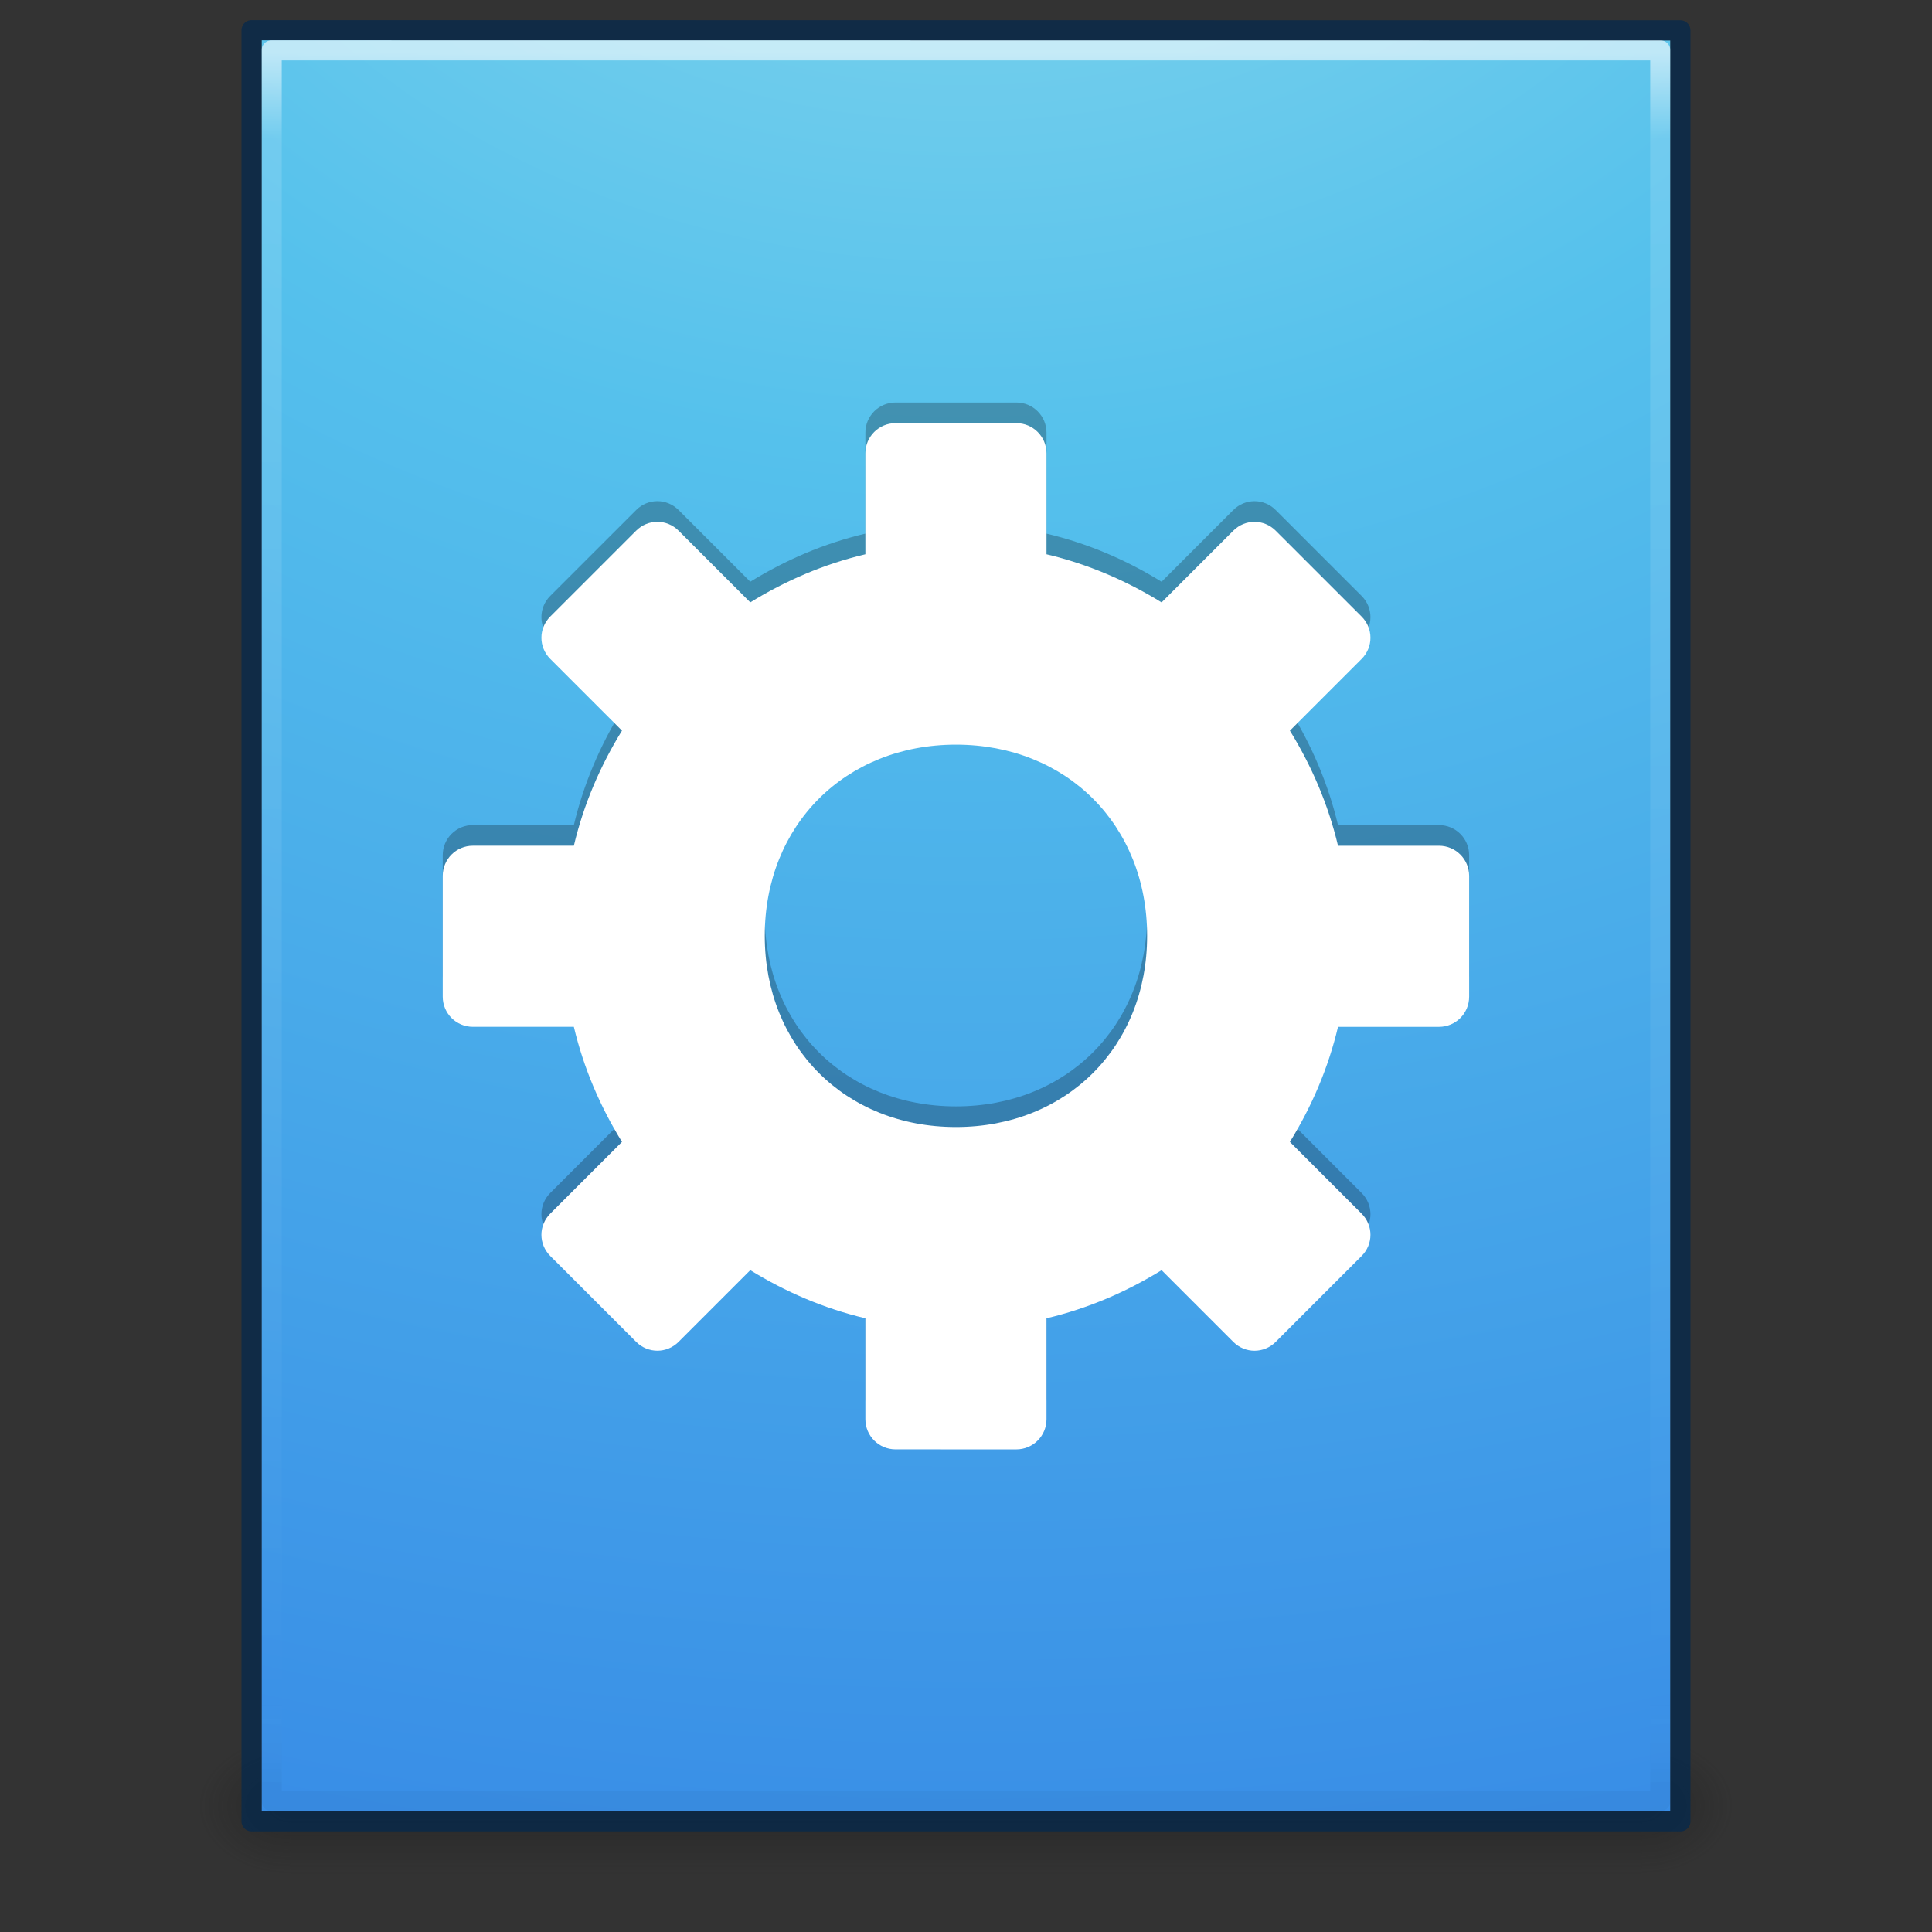 <?xml version="1.0" encoding="UTF-8" standalone="no"?>
<!-- Created with Inkscape (http://www.inkscape.org/) -->

<svg
   xmlns:dc="http://purl.org/dc/elements/1.1/"
   xmlns:cc="http://creativecommons.org/ns#"
   xmlns:rdf="http://www.w3.org/1999/02/22-rdf-syntax-ns#"
   xmlns:svg="http://www.w3.org/2000/svg"
   xmlns="http://www.w3.org/2000/svg"
   xmlns:xlink="http://www.w3.org/1999/xlink"
   xmlns:sodipodi="http://sodipodi.sourceforge.net/DTD/sodipodi-0.dtd"
   xmlns:inkscape="http://www.inkscape.org/namespaces/inkscape"
   width="96"
   height="96"
   id="svg4017"
   version="1.1"
   inkscape:version="0.91 r13725"
   sodipodi:docname="audio-x-smart-playlist.svg"
   viewBox="0 0 96 96">
  <rect x="0" y="0" width="96" height="96" fill="#333333" stroke="none"/>
  <defs
     id="defs4019">
    <linearGradient
       id="linearGradient4117">
      <stop
         offset="0"
         style="stop-color:#542f57;stop-opacity:1"
         id="stop4153" />
      <stop
         offset="1"
         style="stop-color:#bb5ca4;stop-opacity:1"
         id="stop4155" />
    </linearGradient>
    <linearGradient
       id="linearGradient4157">
      <stop
         id="stop4119"
         style="stop-color:#542f57;stop-opacity:1"
         offset="0" />
      <stop
         id="stop4121"
         style="stop-color:#bb5ca4;stop-opacity:1"
         offset="1" />
    </linearGradient>
    <linearGradient
       id="linearGradient5060">
      <stop
         id="stop5062"
         style="stop-color:#000000;stop-opacity:1"
         offset="0" />
      <stop
         id="stop5064"
         style="stop-color:#000000;stop-opacity:0"
         offset="1" />
    </linearGradient>
    <linearGradient
       id="linearGradient5048">
      <stop
         id="stop5050"
         style="stop-color:#000000;stop-opacity:0"
         offset="0" />
      <stop
         id="stop5056"
         style="stop-color:#000000;stop-opacity:1"
         offset="0.5" />
      <stop
         id="stop5052"
         style="stop-color:#000000;stop-opacity:0"
         offset="1" />
    </linearGradient>
    <linearGradient
       id="linearGradient3104">
      <stop
         offset="0"
         style="stop-color:#a0a0a0;stop-opacity:1;"
         id="stop3106" />
      <stop
         offset="1"
         style="stop-color:#bebebe;stop-opacity:1;"
         id="stop3108" />
    </linearGradient>
    <linearGradient
       id="linearGradient3600-9">
      <stop
         offset="0"
         style="stop-color:#f4f4f4;stop-opacity:1"
         id="stop3602-3" />
      <stop
         offset="1"
         style="stop-color:#dbdbdb;stop-opacity:1"
         id="stop3604-7" />
    </linearGradient>
    <linearGradient
       id="linearGradient3977-4">
      <stop
         id="stop3979-7"
         style="stop-color:#ffffff;stop-opacity:1;"
         offset="0" />
      <stop
         offset="0.036"
         style="stop-color:#ffffff;stop-opacity:0.235;"
         id="stop3981-6" />
      <stop
         id="stop3983-5"
         style="stop-color:#ffffff;stop-opacity:0.157;"
         offset="0.951" />
      <stop
         id="stop3985-6"
         style="stop-color:#ffffff;stop-opacity:0.392;"
         offset="1" />
    </linearGradient>
    <linearGradient
       id="linearGradient3671-580">
      <stop
         offset="0"
         style="stop-color:#fc93dc;stop-opacity:1"
         id="stop4088" />
      <stop
         offset="0.262"
         style="stop-color:#da72d3;stop-opacity:1"
         id="stop4090" />
      <stop
         offset="0.705"
         style="stop-color:#a33fab;stop-opacity:1"
         id="stop4092" />
      <stop
         offset="1"
         style="stop-color:#502b58;stop-opacity:1"
         id="stop4094" />
    </linearGradient>
    <linearGradient
       y2="609.505"
       x2="302.857"
       y1="366.648"
       x1="302.857"
       gradientTransform="matrix(0.067,0,0,0.015,-0.341,37.04)"
       gradientUnits="userSpaceOnUse"
       id="linearGradient3981"
       xlink:href="#linearGradient5048"
       inkscape:collect="always" />
    <radialGradient
       inkscape:collect="always"
       xlink:href="#linearGradient5060"
       id="radialGradient3330"
       gradientUnits="userSpaceOnUse"
       gradientTransform="matrix(-0.023,0,0,0.015,21.623,37.04)"
       cx="605.714"
       cy="486.648"
       fx="605.714"
       fy="486.648"
       r="117.143" />
    <radialGradient
       inkscape:collect="always"
       xlink:href="#linearGradient5060"
       id="radialGradient3327"
       gradientUnits="userSpaceOnUse"
       gradientTransform="matrix(0.023,0,0,0.015,26.361,37.04)"
       cx="605.714"
       cy="486.648"
       fx="605.714"
       fy="486.648"
       r="117.143" />
    <linearGradient
       y2="0.918"
       x2="25"
       y1="47.935"
       x1="25"
       gradientTransform="translate(0,-4.6076e-4)"
       gradientUnits="userSpaceOnUse"
       id="linearGradient3062-0-8"
       xlink:href="#linearGradient4117"
       inkscape:collect="always" />
    <radialGradient
       r="12.672"
       fy="9.957"
       fx="7.276"
       cy="9.957"
       cx="7.806"
       gradientTransform="matrix(-1.6167311e-7,6.602,-8.092,-1.9817022e-7,104.564,-60.073)"
       gradientUnits="userSpaceOnUse"
       id="radialGradient3060-0-4"
       xlink:href="#linearGradient3671-580"
       inkscape:collect="always" />
    <linearGradient
       inkscape:collect="always"
       xlink:href="#linearGradient3977-4"
       id="linearGradient3988"
       gradientUnits="userSpaceOnUse"
       gradientTransform="matrix(0.892,0,0,1.135,2.595,-4.743)"
       x1="24"
       y1="5.564"
       x2="24"
       y2="43" />
    <linearGradient
       inkscape:collect="always"
       xlink:href="#linearGradient5060"
       id="linearGradient3898"
       gradientUnits="userSpaceOnUse"
       gradientTransform="translate(2e-6,-2)"
       x1="23.064"
       y1="12.978"
       x2="23.064"
       y2="36.95" />
    <linearGradient
       inkscape:collect="always"
       xlink:href="#linearGradient5060"
       id="linearGradient3895"
       gradientUnits="userSpaceOnUse"
       gradientTransform="matrix(1,0,0,-1,2e-6,48.012)"
       x1="23.064"
       y1="12.978"
       x2="23.064"
       y2="36.95" />
    <linearGradient
       y2="36.95"
       x2="23.064"
       y1="12.978"
       x1="23.064"
       gradientTransform="matrix(1,0,0,-1,-58.257,1022.668)"
       gradientUnits="userSpaceOnUse"
       id="linearGradient3876"
       xlink:href="#linearGradient5060"
       inkscape:collect="always" />
    <linearGradient
       y2="36.95"
       x2="23.064"
       y1="12.978"
       x1="23.064"
       gradientTransform="translate(-58.257,972.656)"
       gradientUnits="userSpaceOnUse"
       id="linearGradient3879"
       xlink:href="#linearGradient5060"
       inkscape:collect="always" />
    <linearGradient
       y2="43"
       x2="24"
       y1="5.564"
       x1="24"
       gradientTransform="matrix(0.892,0,0,1.135,-55.662,969.913)"
       gradientUnits="userSpaceOnUse"
       id="linearGradient3884"
       xlink:href="#linearGradient3977-4"
       inkscape:collect="always" />
    <radialGradient
       r="12.672"
       fy="9.957"
       fx="7.276"
       cy="9.957"
       cx="7.806"
       gradientTransform="matrix(-1.6167311e-7,6.602,-8.092,-1.9817022e-7,46.307,914.583)"
       gradientUnits="userSpaceOnUse"
       id="radialGradient3887"
       xlink:href="#linearGradient3671-580"
       inkscape:collect="always" />
    <linearGradient
       y2="0.918"
       x2="25"
       y1="47.935"
       x1="25"
       gradientTransform="translate(-58.257,974.655)"
       gradientUnits="userSpaceOnUse"
       id="linearGradient3889"
       xlink:href="#linearGradient4117"
       inkscape:collect="always" />
    <radialGradient
       r="117.143"
       fy="486.648"
       fx="605.714"
       cy="486.648"
       cx="605.714"
       gradientTransform="matrix(0.023,0,0,0.015,-31.896,1011.696)"
       gradientUnits="userSpaceOnUse"
       id="radialGradient3892"
       xlink:href="#linearGradient5060"
       inkscape:collect="always" />
    <radialGradient
       r="117.143"
       fy="486.648"
       fx="605.714"
       cy="486.648"
       cx="605.714"
       gradientTransform="matrix(-0.023,0,0,0.015,-36.634,1011.696)"
       gradientUnits="userSpaceOnUse"
       id="radialGradient3895"
       xlink:href="#linearGradient5060"
       inkscape:collect="always" />
    <linearGradient
       y2="609.505"
       x2="302.857"
       y1="366.648"
       x1="302.857"
       gradientTransform="matrix(0.067,0,0,0.015,-58.598,1011.696)"
       gradientUnits="userSpaceOnUse"
       id="linearGradient3899"
       xlink:href="#linearGradient5048"
       inkscape:collect="always" />
    <linearGradient
       id="linearGradient3977-4-0">
      <stop
         id="stop3979-7-8"
         style="stop-color:#ffffff;stop-opacity:1"
         offset="0" />
      <stop
         id="stop3981-6-3"
         style="stop-color:#ffffff;stop-opacity:0.235"
         offset="0.012" />
      <stop
         id="stop3983-5-6"
         style="stop-color:#ffffff;stop-opacity:0.157"
         offset="0.988" />
      <stop
         id="stop3985-6-5"
         style="stop-color:#ffffff;stop-opacity:0.392"
         offset="1" />
    </linearGradient>
    <linearGradient
       id="linearGradient2867-449-88-871-390-598-476-591-434-148-57-177-8-3">
      <stop
         offset="0"
         style="stop-color:#90dbec;stop-opacity:1"
         id="stop3750-1-0" />
      <stop
         offset="0.262"
         style="stop-color:#55c1ec;stop-opacity:1"
         id="stop3752-3-7" />
      <stop
         offset="0.705"
         style="stop-color:#3689e6;stop-opacity:1"
         id="stop3754-1-8" />
      <stop
         offset="1"
         style="stop-color:#2b63a0;stop-opacity:1"
         id="stop3756-1-6" />
    </linearGradient>
    <linearGradient
       id="linearGradient3874">
      <stop
         id="stop3876"
         style="stop-color:#ffffff;stop-opacity:1"
         offset="0" />
      <stop
         id="stop3878"
         style="stop-color:#ffffff;stop-opacity:0.235"
         offset="0.049" />
      <stop
         offset="0.95"
         style="stop-color:#ffffff;stop-opacity:0"
         id="stop4275" />
      <stop
         id="stop3882"
         style="stop-color:#000000;stop-opacity:0.059"
         offset="1" />
    </linearGradient>
    <linearGradient
       y2="42.195"
       x2="24"
       y1="5.564"
       x1="24"
       gradientTransform="matrix(1.865,0,0,2.351,3.243,-42.432)"
       gradientUnits="userSpaceOnUse"
       id="linearGradient3016"
       xlink:href="#linearGradient3874"
       inkscape:collect="always" />
    <linearGradient
       id="linearGradient3977">
      <stop
         offset="0"
         style="stop-color:#ffffff;stop-opacity:1"
         id="stop3979" />
      <stop
         offset="0.006"
         style="stop-color:#ffffff;stop-opacity:0.235"
         id="stop3981" />
      <stop
         offset="0.994"
         style="stop-color:#ffffff;stop-opacity:0.157"
         id="stop3983" />
      <stop
         offset="1"
         style="stop-color:#ffffff;stop-opacity:0.392"
         id="stop3985" />
    </linearGradient>
    <radialGradient
       r="12.672"
       fy="9.957"
       fx="7.276"
       cy="9.957"
       cx="7.806"
       gradientTransform="matrix(-3.2334545e-7,13.202,-16.184,-3.9628334e-7,209.128,-151.123)"
       gradientUnits="userSpaceOnUse"
       id="radialGradient3080"
       xlink:href="#linearGradient2867-449-88-871-390-598-476-591-434-148-57-177-8-3"
       inkscape:collect="always" />
    <linearGradient
       y2="39.999"
       x2="25.058"
       y1="47.028"
       x1="25.058"
       gradientTransform="matrix(2.399,0,0,0.978,-9.585,15.194)"
       gradientUnits="userSpaceOnUse"
       id="linearGradient3024"
       xlink:href="#linearGradient3702-501-757-486"
       inkscape:collect="always" />
    <linearGradient
       id="linearGradient3702-501-757-486">
      <stop
         offset="0"
         style="stop-color:#181818;stop-opacity:0"
         id="stop3100" />
      <stop
         offset="0.5"
         style="stop-color:#181818;stop-opacity:1"
         id="stop3102" />
      <stop
         offset="1"
         style="stop-color:#181818;stop-opacity:0"
         id="stop3104" />
    </linearGradient>
    <radialGradient
       r="2.5"
       fy="43.5"
       fx="4.993"
       cy="43.5"
       cx="4.993"
       gradientTransform="matrix(1.836,0,0,1.369,-23.581,-117.299)"
       gradientUnits="userSpaceOnUse"
       id="radialGradient3027"
       xlink:href="#linearGradient3688-464-309-255"
       inkscape:collect="always" />
    <linearGradient
       id="linearGradient3688-464-309-255">
      <stop
         offset="0"
         style="stop-color:#181818;stop-opacity:1"
         id="stop3094" />
      <stop
         offset="1"
         style="stop-color:#181818;stop-opacity:0"
         id="stop3096" />
    </linearGradient>
    <radialGradient
       inkscape:collect="always"
       xlink:href="#linearGradient3688-464-309-255"
       id="radialGradient3914"
       gradientUnits="userSpaceOnUse"
       gradientTransform="matrix(1.836,0,0,1.369,72.419,-1.823)"
       cx="4.993"
       cy="43.5"
       fx="4.993"
       fy="43.5"
       r="2.5" />
  </defs>
  <sodipodi:namedview
     id="base"
     pagecolor="#ffffff"
     bordercolor="#666666"
     borderopacity="1.0"
     inkscape:pageopacity="0.0"
     inkscape:pageshadow="2"
     inkscape:zoom="1"
     inkscape:cx="52.081989"
     inkscape:cy="-0.36803087"
     inkscape:document-units="px"
     inkscape:current-layer="layer1"
     showgrid="false"
     inkscape:window-width="1366"
     inkscape:window-height="718"
     inkscape:window-x="0"
     inkscape:window-y="25"
     inkscape:window-maximized="1"
     units="px"
     showguides="false"
     inkscape:snap-global="true"
     inkscape:snap-bbox="true"
     inkscape:bbox-paths="true"
     inkscape:bbox-nodes="true"
     inkscape:snap-bbox-edge-midpoints="true">
    <inkscape:grid
       type="xygrid"
       id="grid3011"
       empspacing="5"
       visible="true"
       enabled="true"
       snapvisiblegridlinesonly="true" />
  </sodipodi:namedview>
  <g
     inkscape:label="Layer 1"
     inkscape:groupmode="layer"
     id="layer1"
     transform="translate(0,-956.362)">
    <g
       transform="translate(-3.7871137e-4,988.362)"
       inkscape:label="Layer 1"
       id="layer1-7">
      <rect
         width="4.581"
         height="6.846"
         x="81.591"
         y="54.315"
         id="rect2801"
         style="opacity:0.4;fill:url(#radialGradient3914);fill-opacity:1;stroke:none" />
      <rect
         width="4.581"
         height="6.846"
         x="-14.409"
         y="-61.161"
         transform="scale(-1,-1)"
         id="rect3696"
         style="opacity:0.4;fill:url(#radialGradient3027);fill-opacity:1;stroke:none" />
      <rect
         width="67.183"
         height="6.846"
         x="14.409"
         y="54.315"
         id="rect3700"
         style="opacity:0.4;fill:url(#linearGradient3024);fill-opacity:1;stroke:none" />
      <path
         d="m 13,-30 c 16.041,0 70,0.007 70,0.007 L 83,58 c 0,0 -46.667,0 -70,0 0,-29.333 0,-58.666 0,-87.999 z"
         inkscape:connector-curvature="0"
         id="path4160-8"
         style="color:#000000;display:inline;overflow:visible;visibility:visible;fill:url(#radialGradient3080);fill-opacity:1;fill-rule:nonzero;stroke:none;stroke-width:1;marker:none;enable-background:accumulate" />
      <path
         d="m 82.5,57.5 -69,0 0,-87 69,0 z"
         inkscape:connector-curvature="0"
         id="rect6741-1"
         style="opacity:0.6;fill:none;stroke:url(#linearGradient3016);stroke-width:1;stroke-linecap:round;stroke-linejoin:round;stroke-miterlimit:4;stroke-dasharray:none;stroke-dashoffset:0;stroke-opacity:1" />
      <path
         d="m 12.5,-30.5 c 16.27,0 71,0.007 71,0.007 l 9.3e-5,88.993 c 0,0 -47.333,0 -71,0 0,-29.666 0,-59.333 0,-88.999 z"
         inkscape:connector-curvature="0"
         id="path4160-4"
         style="display:inline;opacity:1;fill:none;stroke:#00284f;stroke-width:1;stroke-linecap:butt;stroke-linejoin:round;stroke-miterlimit:4;stroke-dasharray:none;stroke-dashoffset:0;stroke-opacity:0.682" />
      <g
         transform="matrix(2.25,0,0,2.25,30,-5)"
         style="color:#000000;display:inline;overflow:visible;visibility:visible;fill:#000000;fill-opacity:1;fill-rule:nonzero;stroke:none;stroke-width:1.7;marker:none;enable-background:accumulate"
         id="g12587-31-2-0-5" />
      <g
         transform="matrix(2.25,0,0,2.25,30,-4)"
         style="color:#000000;display:inline;overflow:visible;visibility:visible;fill:#ffffff;fill-opacity:1;fill-rule:nonzero;stroke:none;stroke-width:1.7;marker:none;enable-background:accumulate"
         id="g12587-31-2-0" />
    </g>
    <path
       sodipodi:nodetypes="sscccccsccssssccccccccssssccccccccssssccscccccssssssss"
       inkscape:connector-curvature="0"
       d="m 50.5,1027.356 c 0.831,0 1.5,-0.669 1.5,-1.5 l 0,-5.015 c 2.055,-0.485 3.972,-1.312 5.719,-2.39 l 3.562,3.562 c 0.588,0.587 1.522,0.587 2.109,0 l 4.266,-4.265 c 0.588,-0.588 0.588,-1.522 0,-2.109 l -3.562,-3.562 c 1.078,-1.747 1.906,-3.664 2.391,-5.718 l 5.016,0 c 0.831,0 1.5,-0.669 1.5,-1.5 l 0,-5.999 c 0,-0.831 -0.669,-1.5 -1.5,-1.5 l -5.016,0 c -0.485,-2.052 -1.314,-3.973 -2.391,-5.718 l 3.562,-3.562 c 0.588,-0.588 0.588,-1.522 0,-2.109 l -4.266,-4.265 c -0.588,-0.588 -1.522,-0.588 -2.109,0 l -3.562,3.562 C 55.974,984.191 54.053,983.362 52,982.877 l 0,-5.015 c 0,-0.831 -0.669,-1.5 -1.5,-1.5 l -6,0 c -0.831,0 -1.5,0.669 -1.5,1.5 l 0,5.015 c -2.055,0.485 -3.972,1.312 -5.719,2.39 l -3.562,-3.562 c -0.588,-0.588 -1.522,-0.588 -2.109,0 l -4.266,4.265 c -0.588,0.588 -0.588,1.522 0,2.109 l 3.562,3.562 c -1.078,1.747 -1.906,3.664 -2.391,5.718 l -5.016,0 c -0.831,0 -1.5,0.669 -1.5,1.5 l 0,5.999 c 0,0.831 0.669,1.5 1.5,1.5 l 5.016,0 c 0.485,2.053 1.314,3.973 2.391,5.718 l -3.562,3.562 c -0.588,0.588 -0.588,1.522 0,2.109 l 4.266,4.265 c 0.588,0.587 1.522,0.587 2.109,0 l 3.562,-3.562 c 1.745,1.076 3.666,1.906 5.719,2.39 l 0,5.015 c 0,0.831 0.669,1.5 1.5,1.5 z m -3,-16.019 c -5.5,0 -9.5,-4 -9.5,-9.5 -2e-6,-5.5 4,-9.5 9.5,-9.5 5.5,0 9.5,4 9.5,9.5 0,5.5 -4,9.5 -9.5,9.5 z"
       id="rect2588-0"
       style="display:inline;overflow:visible;visibility:visible;fill:#000000;fill-opacity:1;fill-rule:nonzero;stroke:none;stroke-width:1.7;marker:none;enable-background:accumulate;opacity:0.25" />
    <path
       sodipodi:nodetypes="sscccccsccssssccccccccssssccccccccssssccscccccssssssss"
       inkscape:connector-curvature="0"
       d="m 50.5,1028.382 c 0.831,0 1.5,-0.669 1.5,-1.5 l 0,-5.015 c 2.055,-0.485 3.972,-1.312 5.719,-2.39 l 3.562,3.562 c 0.588,0.587 1.522,0.587 2.109,0 l 4.266,-4.265 c 0.588,-0.588 0.588,-1.522 0,-2.109 l -3.562,-3.562 c 1.078,-1.747 1.906,-3.664 2.391,-5.718 l 5.016,0 c 0.831,0 1.5,-0.669 1.5,-1.5 l 0,-5.999 c 0,-0.831 -0.669,-1.5 -1.5,-1.5 l -5.016,0 c -0.485,-2.052 -1.314,-3.973 -2.391,-5.718 l 3.562,-3.562 c 0.588,-0.588 0.588,-1.522 0,-2.109 l -4.266,-4.265 c -0.588,-0.588 -1.522,-0.588 -2.109,0 l -3.562,3.562 C 55.974,985.217 54.053,984.387 52,983.903 l 0,-5.015 c 0,-0.831 -0.669,-1.5 -1.5,-1.5 l -6,0 c -0.831,0 -1.5,0.669 -1.5,1.5 l 0,5.015 c -2.055,0.485 -3.972,1.312 -5.719,2.39 l -3.562,-3.562 c -0.588,-0.588 -1.522,-0.588 -2.109,0 l -4.266,4.265 c -0.588,0.588 -0.588,1.522 0,2.109 l 3.562,3.562 c -1.078,1.747 -1.906,3.664 -2.391,5.718 l -5.016,0 c -0.831,0 -1.5,0.669 -1.5,1.5 l 0,5.999 c 0,0.831 0.669,1.5 1.5,1.5 l 5.016,0 c 0.485,2.053 1.314,3.973 2.391,5.718 l -3.562,3.562 c -0.588,0.588 -0.588,1.522 0,2.109 l 4.266,4.265 c 0.588,0.587 1.522,0.587 2.109,0 l 3.562,-3.562 c 1.745,1.076 3.666,1.906 5.719,2.39 l 0,5.015 c 0,0.831 0.669,1.5 1.5,1.5 z m -3,-16.019 c -5.5,0 -9.5,-4 -9.5,-9.5 -2e-6,-5.5 4,-9.5 9.5,-9.5 5.5,0 9.5,4 9.5,9.5 0,5.5 -4,9.5 -9.5,9.5 z"
       id="rect2588"
       style="fill:#ffffff;fill-opacity:1;fill-rule:nonzero;stroke:none;stroke-width:1.7;marker:none;visibility:visible;display:inline;overflow:visible;enable-background:accumulate" />
  </g>
</svg>
